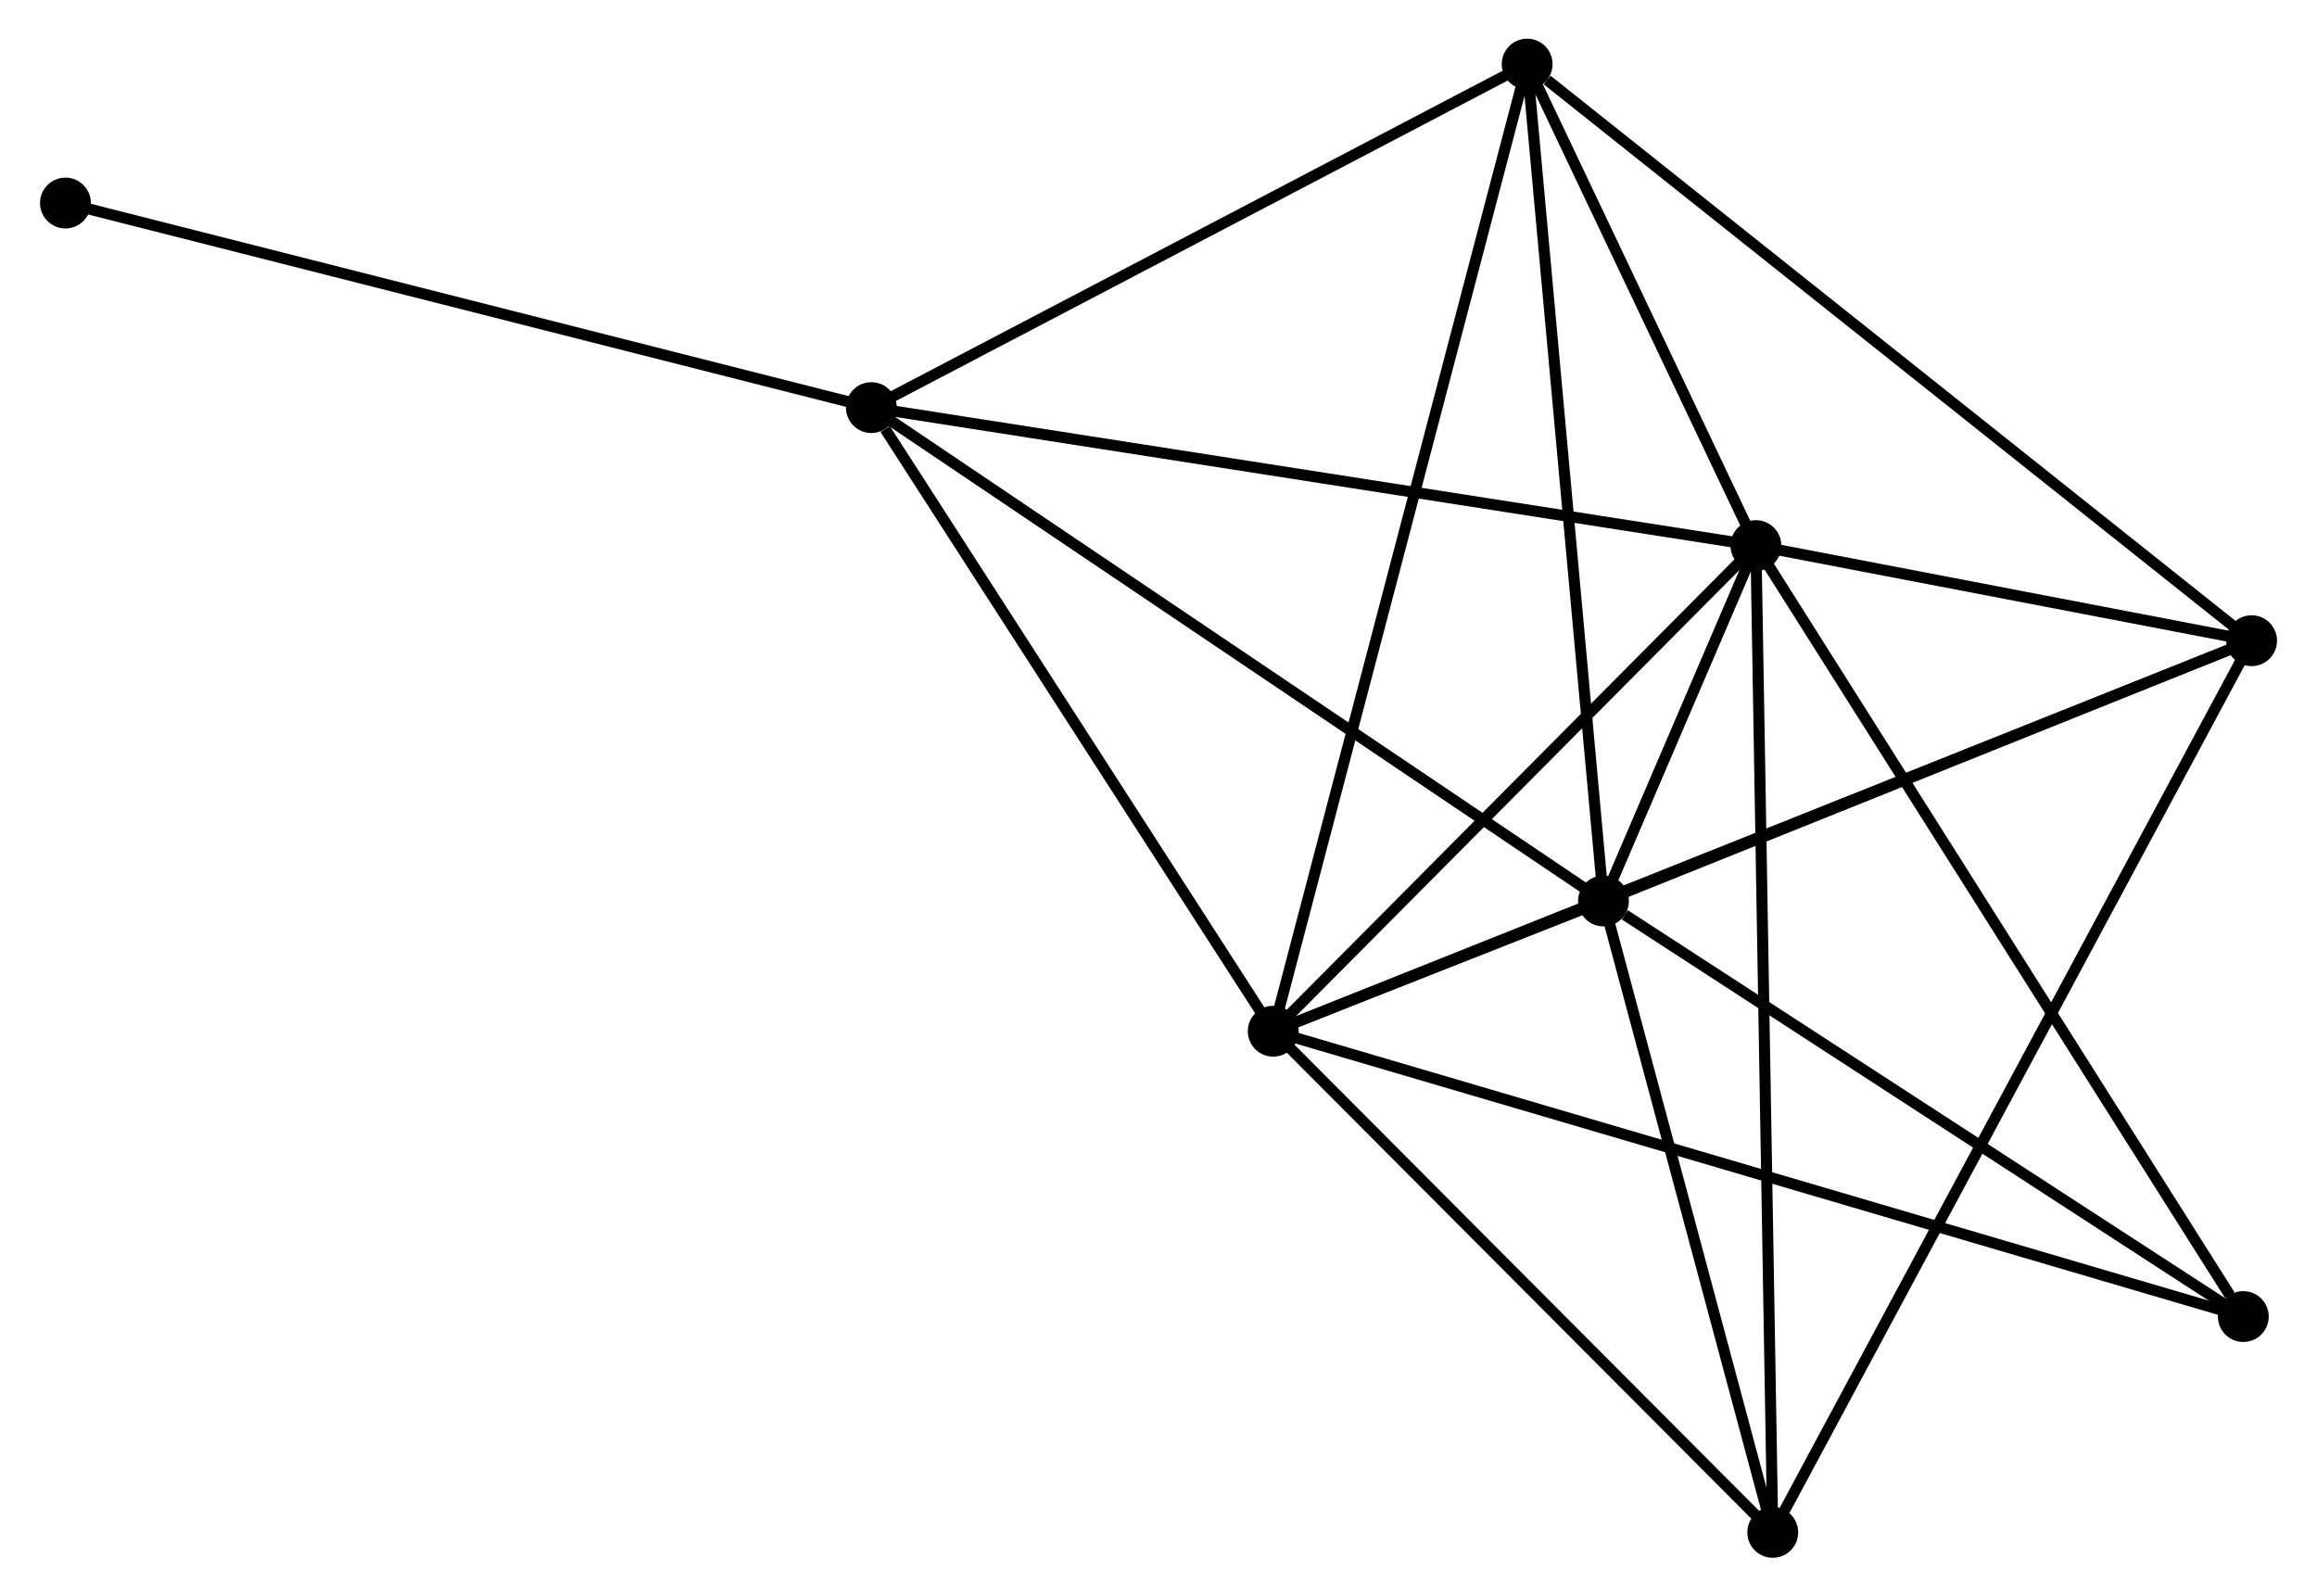 <?xml version="1.0" encoding="UTF-8" standalone="no"?>
<!DOCTYPE svg PUBLIC "-//W3C//DTD SVG 1.1//EN"
 "http://www.w3.org/Graphics/SVG/1.1/DTD/svg11.dtd">
<!-- Generated by graphviz version 2.36.0 (20140111.2315)
 -->
<!-- Title: %3 Pages: 1 -->
<svg width="209pt" height="144pt"
 viewBox="0.00 0.00 209.41 144.45" xmlns="http://www.w3.org/2000/svg" xmlns:xlink="http://www.w3.org/1999/xlink">
<g id="graph0" class="graph" transform="scale(1 1) rotate(0) translate(4 140.453)">
<title>%3</title>
<!-- 0 -->
<g id="node1" class="node"><title>0</title>
<ellipse fill="black" stroke="black" cx="111.085" cy="-47.146" rx="1.8" ry="1.8"/>
</g>
<!-- 1 -->
<g id="node2" class="node"><title>1</title>
<ellipse fill="black" stroke="black" cx="154.763" cy="-91.087" rx="1.8" ry="1.8"/>
</g>
<!-- 0&#45;&#45;1 -->
<g id="edge1" class="edge"><title>0&#45;&#45;1</title>
<path fill="none" stroke="black" d="M112.539,-48.608C119.17,-55.279 146.524,-82.798 153.259,-89.574"/>
</g>
<!-- 2 -->
<g id="node3" class="node"><title>2</title>
<ellipse fill="black" stroke="black" cx="140.969" cy="-58.929" rx="1.8" ry="1.8"/>
</g>
<!-- 0&#45;&#45;2 -->
<g id="edge2" class="edge"><title>0&#45;&#45;2</title>
<path fill="none" stroke="black" d="M113.046,-47.919C118.552,-50.09 134.088,-56.216 139.266,-58.258"/>
</g>
<!-- 3 -->
<g id="node4" class="node"><title>3</title>
<ellipse fill="black" stroke="black" cx="74.723" cy="-103.572" rx="1.8" ry="1.8"/>
</g>
<!-- 0&#45;&#45;3 -->
<g id="edge3" class="edge"><title>0&#45;&#45;3</title>
<path fill="none" stroke="black" d="M109.876,-49.023C104.355,-57.59 81.581,-92.929 75.974,-101.63"/>
</g>
<!-- 4 -->
<g id="node5" class="node"><title>4</title>
<ellipse fill="black" stroke="black" cx="199.614" cy="-82.481" rx="1.8" ry="1.8"/>
</g>
<!-- 0&#45;&#45;4 -->
<g id="edge4" class="edge"><title>0&#45;&#45;4</title>
<path fill="none" stroke="black" d="M112.934,-47.884C124.456,-52.482 186.283,-77.16 197.775,-81.747"/>
</g>
<!-- 5 -->
<g id="node6" class="node"><title>5</title>
<ellipse fill="black" stroke="black" cx="134.063" cy="-134.653" rx="1.8" ry="1.8"/>
</g>
<!-- 0&#45;&#45;5 -->
<g id="edge5" class="edge"><title>0&#45;&#45;5</title>
<path fill="none" stroke="black" d="M111.565,-48.973C114.556,-60.362 130.603,-121.476 133.586,-132.835"/>
</g>
<!-- 6 -->
<g id="node7" class="node"><title>6</title>
<ellipse fill="black" stroke="black" cx="156.287" cy="-1.8" rx="1.8" ry="1.8"/>
</g>
<!-- 0&#45;&#45;6 -->
<g id="edge6" class="edge"><title>0&#45;&#45;6</title>
<path fill="none" stroke="black" d="M112.589,-45.637C119.452,-38.752 147.761,-10.353 154.731,-3.361"/>
</g>
<!-- 7 -->
<g id="node8" class="node"><title>7</title>
<ellipse fill="black" stroke="black" cx="198.864" cy="-21.329" rx="1.8" ry="1.8"/>
</g>
<!-- 0&#45;&#45;7 -->
<g id="edge7" class="edge"><title>0&#45;&#45;7</title>
<path fill="none" stroke="black" d="M112.919,-46.606C124.342,-43.247 185.647,-25.216 197.041,-21.865"/>
</g>
<!-- 1&#45;&#45;2 -->
<g id="edge8" class="edge"><title>1&#45;&#45;2</title>
<path fill="none" stroke="black" d="M154.021,-89.358C151.648,-83.826 144.254,-66.589 141.783,-60.827"/>
</g>
<!-- 1&#45;&#45;3 -->
<g id="edge9" class="edge"><title>1&#45;&#45;3</title>
<path fill="none" stroke="black" d="M152.784,-91.395C141.711,-93.123 87.524,-101.575 76.632,-103.274"/>
</g>
<!-- 1&#45;&#45;4 -->
<g id="edge10" class="edge"><title>1&#45;&#45;4</title>
<path fill="none" stroke="black" d="M156.69,-90.717C164.067,-89.301 190.465,-84.236 197.744,-82.84"/>
</g>
<!-- 1&#45;&#45;5 -->
<g id="edge11" class="edge"><title>1&#45;&#45;5</title>
<path fill="none" stroke="black" d="M153.873,-92.959C150.468,-100.125 138.286,-125.766 134.926,-132.836"/>
</g>
<!-- 1&#45;&#45;6 -->
<g id="edge12" class="edge"><title>1&#45;&#45;6</title>
<path fill="none" stroke="black" d="M154.795,-89.222C154.993,-77.602 156.058,-15.245 156.255,-3.655"/>
</g>
<!-- 1&#45;&#45;7 -->
<g id="edge13" class="edge"><title>1&#45;&#45;7</title>
<path fill="none" stroke="black" d="M155.853,-89.362C161.901,-79.795 191.293,-33.305 197.65,-23.249"/>
</g>
<!-- 2&#45;&#45;3 -->
<g id="edge14" class="edge"><title>2&#45;&#45;3</title>
<path fill="none" stroke="black" d="M139.331,-60.033C130.246,-66.156 86.095,-95.908 76.546,-102.343"/>
</g>
<!-- 2&#45;&#45;4 -->
<g id="edge15" class="edge"><title>2&#45;&#45;4</title>
<path fill="none" stroke="black" d="M142.661,-59.609C151.074,-62.987 188.369,-77.965 197.561,-81.656"/>
</g>
<!-- 2&#45;&#45;5 -->
<g id="edge16" class="edge"><title>2&#45;&#45;5</title>
<path fill="none" stroke="black" d="M140.798,-60.801C139.843,-71.278 135.168,-122.541 134.228,-132.846"/>
</g>
<!-- 2&#45;&#45;6 -->
<g id="edge17" class="edge"><title>2&#45;&#45;6</title>
<path fill="none" stroke="black" d="M141.478,-57.028C143.804,-48.355 153.398,-12.576 155.76,-3.767"/>
</g>
<!-- 2&#45;&#45;7 -->
<g id="edge18" class="edge"><title>2&#45;&#45;7</title>
<path fill="none" stroke="black" d="M142.895,-57.678C151.842,-51.868 189.248,-27.575 197.323,-22.33"/>
</g>
<!-- 3&#45;&#45;5 -->
<g id="edge19" class="edge"><title>3&#45;&#45;5</title>
<path fill="none" stroke="black" d="M76.434,-104.469C85.1,-109.007 124.042,-129.404 132.457,-133.811"/>
</g>
<!-- 8 -->
<g id="node9" class="node"><title>8</title>
<ellipse fill="black" stroke="black" cx="1.8" cy="-122.082" rx="1.8" ry="1.8"/>
</g>
<!-- 3&#45;&#45;8 -->
<g id="edge20" class="edge"><title>3&#45;&#45;8</title>
<path fill="none" stroke="black" d="M72.92,-104.03C62.919,-106.568 14.319,-118.904 3.807,-121.572"/>
</g>
<!-- 4&#45;&#45;5 -->
<g id="edge21" class="edge"><title>4&#45;&#45;5</title>
<path fill="none" stroke="black" d="M197.993,-83.77C189.003,-90.926 145.317,-125.696 135.868,-133.216"/>
</g>
<!-- 4&#45;&#45;6 -->
<g id="edge22" class="edge"><title>4&#45;&#45;6</title>
<path fill="none" stroke="black" d="M198.709,-80.796C193.07,-70.296 162.811,-13.949 157.187,-3.476"/>
</g>
</g>
</svg>

